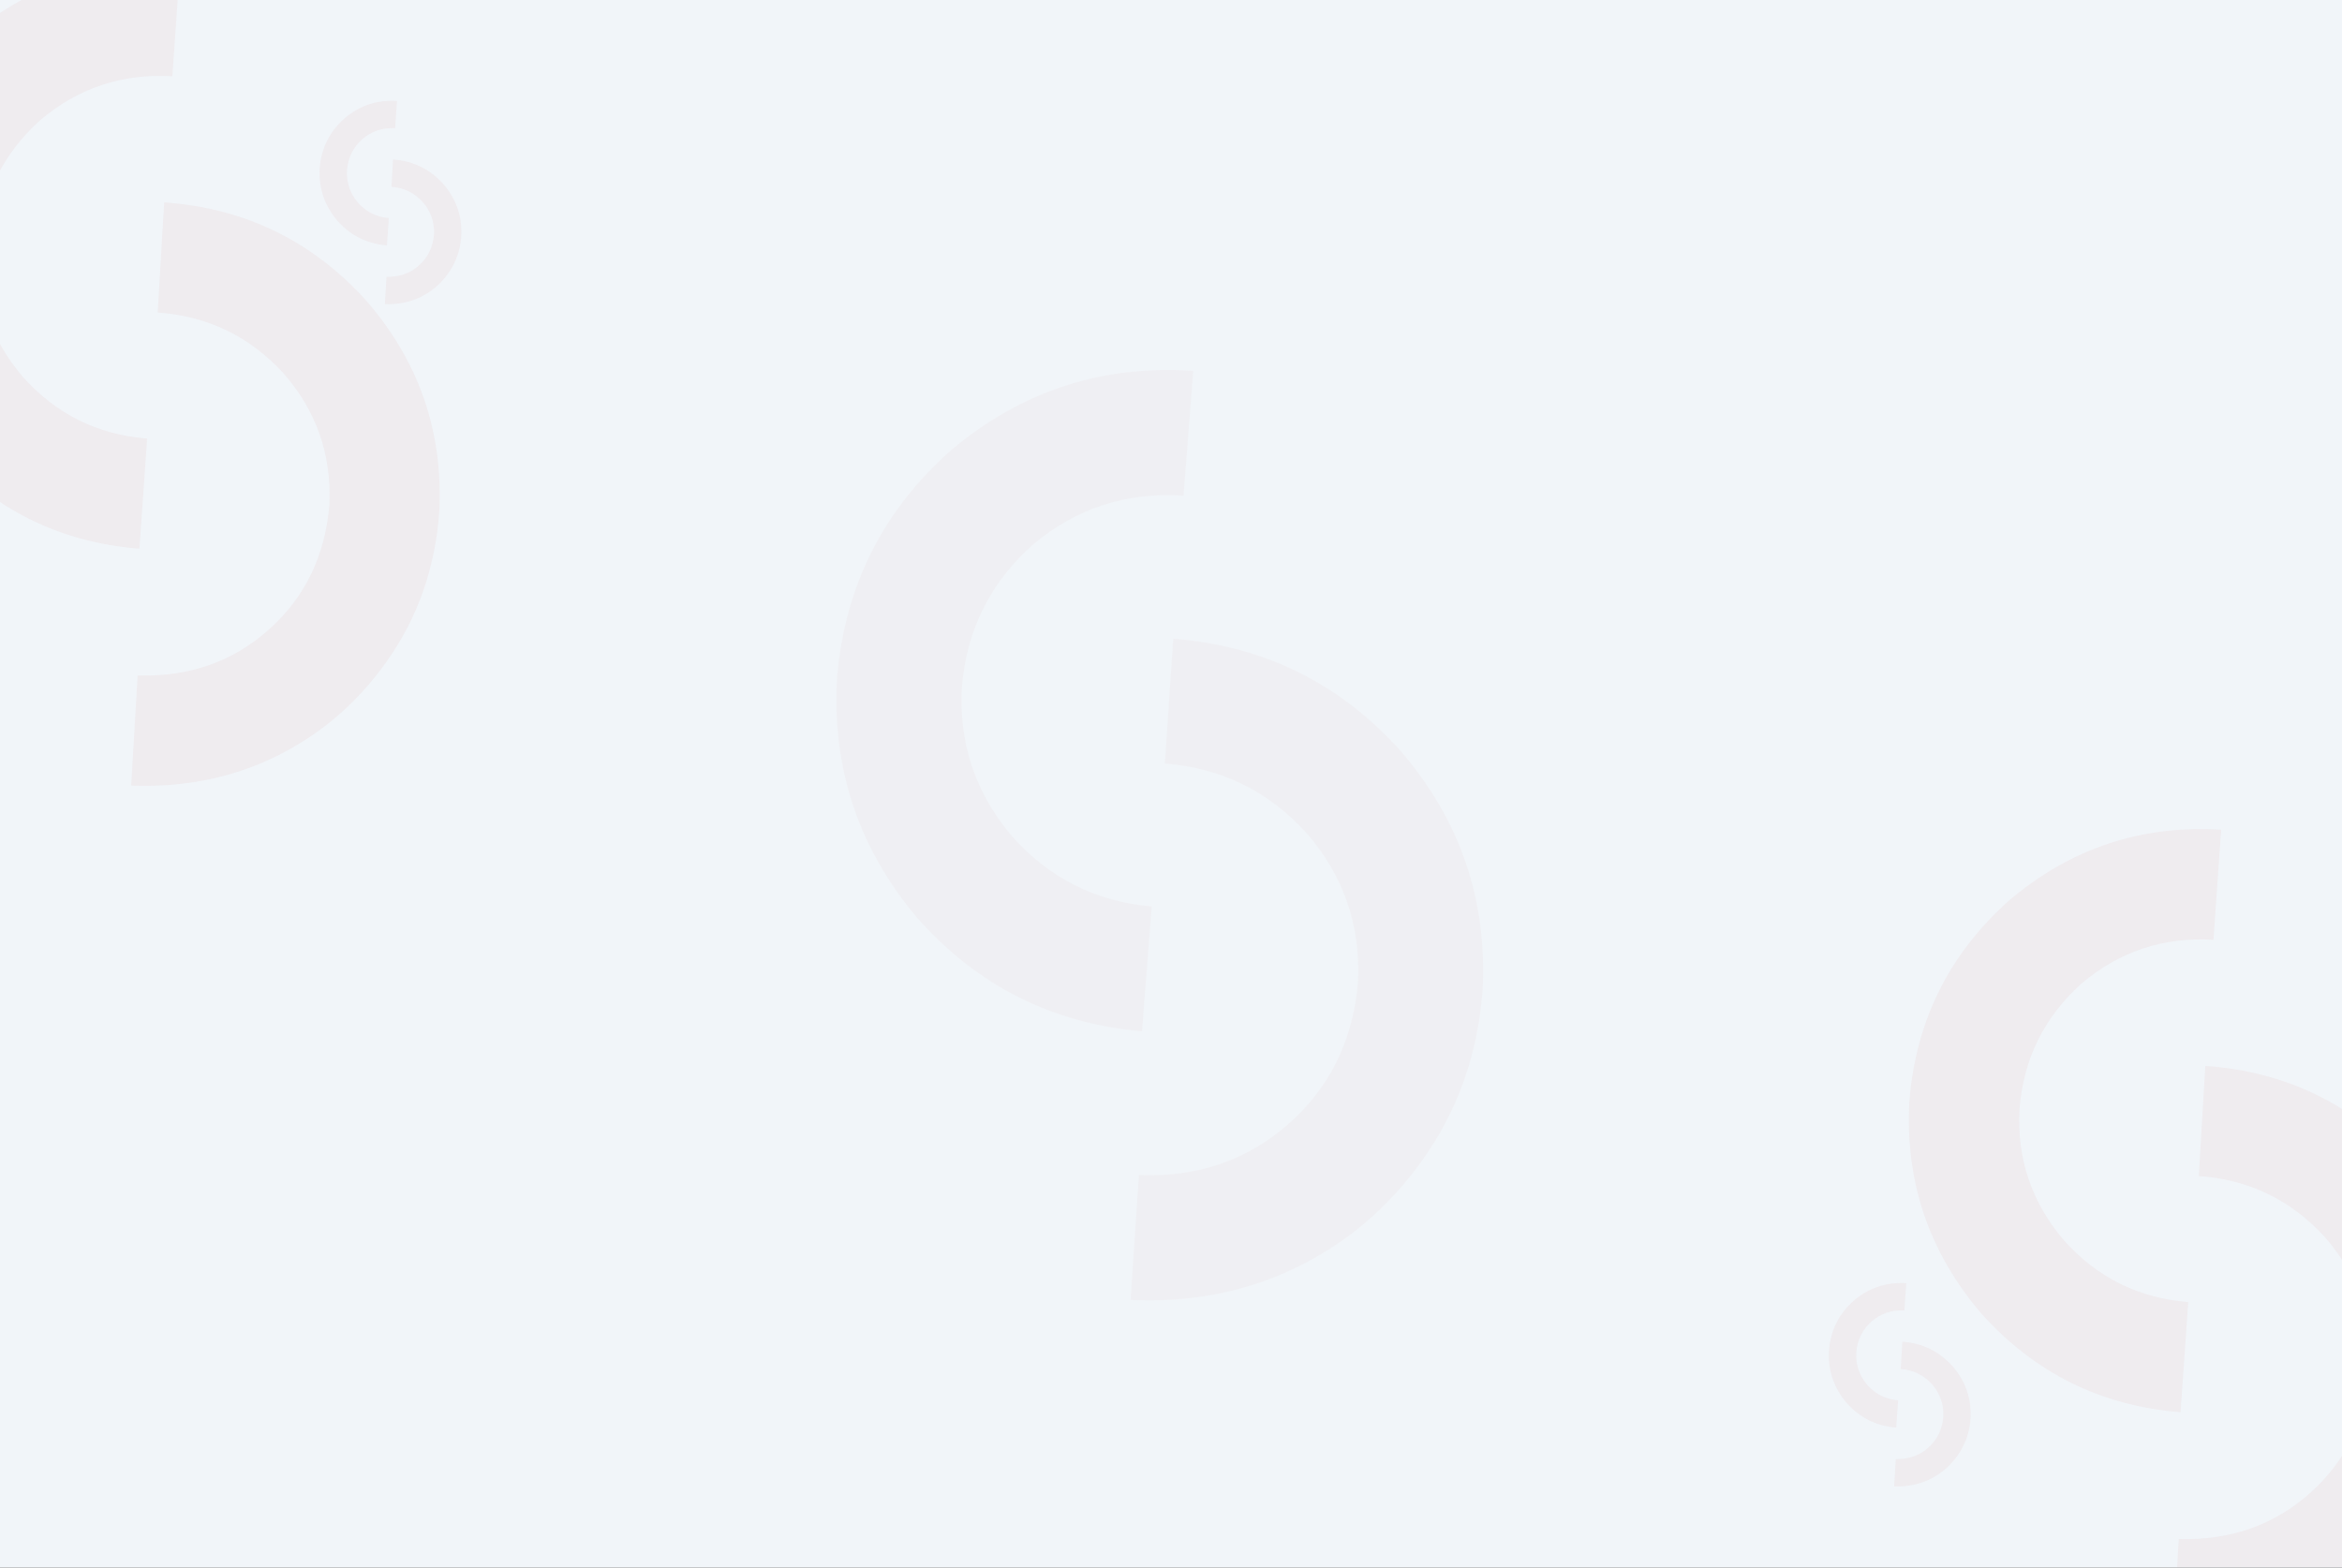 <svg width="1440" height="964" viewBox="0 0 1440 964" fill="none" xmlns="http://www.w3.org/2000/svg">
<rect x="0" y="0" width="1440" height="964" fill="#333333" stroke="none"/>
<g clip-path="url(#clip0_1_31)">
<rect width="1440" height="964" fill="#F1F5F9"/>
<g opacity="0.05">
<path d="M224.67 184.296C257.236 221.505 272.391 264.704 270.133 313.91C267.776 348.453 257.153 379.165 238.247 406.06C219.352 432.97 195.455 453.148 166.557 466.623C140.521 478.764 111.903 484.255 80.666 483.094L84.646 415.37C116.292 416.34 143.201 406.917 165.398 387.078C187.596 367.253 199.981 341.635 202.558 310.244C203.902 279.429 194.47 252.522 174.263 229.504C153.43 206.792 127.673 194.35 96.971 192.187L100.956 124.475C150.231 127.938 191.466 147.889 224.67 184.296ZM85.722 337.413C36.759 333.539 -4.166 313.205 -37.048 276.398C-69.104 238.703 -83.749 195.25 -80.986 146.058C-77.004 96.81 -56.616 55.734 -19.794 22.841C17.903 -9.204 61.405 -23.753 110.694 -20.794L105.958 46.91C75.152 45.059 48.039 54.089 24.635 73.978C1.81 94.607 -10.833 120.207 -13.278 150.788C-15.031 181.296 -5.95 208.252 13.944 231.655C34.369 254.572 59.863 267.262 90.45 269.713L85.722 337.413Z" fill="#C33626"/>
</g>
<g opacity="0.03">
<path d="M861.158 461.732C897.769 504.231 914.576 553.371 911.577 609.17C908.594 648.333 896.271 683.078 874.584 713.42C852.91 743.778 825.622 766.455 792.721 781.483C763.078 795.024 730.565 800.998 695.141 799.403L700.258 722.612C736.148 723.995 766.757 713.545 792.114 691.237C817.472 668.946 831.75 639.995 834.952 604.409C836.752 569.465 826.292 538.858 803.574 512.566C780.144 486.617 751.036 472.273 716.227 469.546L721.35 392.769C777.217 397.137 823.815 420.136 861.158 461.732ZM702.173 634.188C646.664 629.358 600.421 605.927 563.447 563.88C527.419 520.833 511.193 471.411 514.765 415.633C519.722 359.801 543.215 313.387 585.279 276.402C628.327 240.386 677.805 224.269 733.691 228.065L727.716 304.825C692.786 302.451 661.95 312.453 635.223 334.806C609.147 358.005 594.577 386.932 591.53 421.602C589.271 456.193 599.332 486.853 621.691 513.579C644.657 539.757 673.464 554.379 708.14 557.432L702.173 634.188Z" fill="#C33626"/>
</g>
<g opacity="0.05">
<path d="M1479.67 715.296C1512.24 752.505 1527.39 795.704 1525.13 844.91C1522.78 879.453 1512.15 910.165 1493.25 937.06C1474.35 963.97 1450.45 984.148 1421.56 997.623C1395.52 1009.76 1366.9 1015.26 1335.67 1014.09L1339.65 946.37C1371.29 947.34 1398.2 937.916 1420.4 918.078C1442.6 898.253 1454.98 872.635 1457.56 841.244C1458.9 810.429 1449.47 783.522 1429.26 760.504C1408.43 737.792 1382.67 725.35 1351.97 723.187L1355.96 655.475C1405.23 658.938 1446.47 678.889 1479.67 715.296ZM1340.72 868.412C1291.76 864.539 1250.83 844.205 1217.95 807.398C1185.9 769.702 1171.25 726.25 1174.01 677.058C1178 627.81 1198.38 586.734 1235.21 553.841C1272.9 521.796 1316.4 507.247 1365.69 510.206L1360.96 577.91C1330.15 576.059 1303.04 585.089 1279.63 604.977C1256.81 625.607 1244.17 651.207 1241.72 681.788C1239.97 712.296 1249.05 739.251 1268.94 762.655C1289.37 785.572 1314.86 798.262 1345.45 800.712L1340.72 868.412Z" fill="#C33626"/>
</g>
<g opacity="0.05">
<path d="M1200.35 839.92C1208.43 849.146 1212.19 859.857 1211.63 872.058C1211.04 880.622 1208.41 888.238 1203.72 894.906C1199.03 901.579 1193.11 906.582 1185.94 909.923C1179.49 912.933 1172.39 914.295 1164.65 914.007L1165.63 897.215C1173.48 897.455 1180.15 895.119 1185.66 890.2C1191.16 885.284 1194.23 878.932 1194.87 871.149C1195.2 863.508 1192.86 856.836 1187.85 851.129C1182.69 845.498 1176.3 842.413 1168.69 841.876L1169.68 825.087C1181.9 825.946 1192.12 830.893 1200.35 839.92ZM1165.9 877.885C1153.76 876.925 1143.61 871.883 1135.46 862.756C1127.51 853.41 1123.88 842.636 1124.56 830.439C1125.55 818.227 1130.61 808.043 1139.74 799.887C1149.08 791.941 1159.87 788.334 1172.09 789.067L1170.92 805.855C1163.28 805.396 1156.56 807.635 1150.75 812.566C1145.09 817.681 1141.96 824.029 1141.35 831.611C1140.92 839.176 1143.17 845.86 1148.1 851.662C1153.17 857.345 1159.49 860.491 1167.07 861.099L1165.9 877.885Z" fill="#C33626"/>
</g>
<g opacity="0.05">
<path d="M272.353 112.92C280.427 122.146 284.185 132.857 283.625 145.058C283.041 153.622 280.407 161.238 275.719 167.906C271.034 174.579 265.109 179.582 257.943 182.923C251.488 185.933 244.392 187.295 236.647 187.007L237.633 170.215C245.48 170.455 252.152 168.119 257.656 163.2C263.16 158.284 266.231 151.932 266.87 144.149C267.203 136.508 264.865 129.836 259.854 124.129C254.689 118.498 248.302 115.413 240.689 114.876L241.678 98.087C253.895 98.946 264.12 103.893 272.353 112.92ZM237.9 150.885C225.76 149.925 215.613 144.883 207.459 135.756C199.511 126.41 195.88 115.636 196.565 103.439C197.552 91.227 202.607 81.043 211.738 72.887C221.084 64.941 231.871 61.334 244.092 62.067L242.918 78.855C235.279 78.396 228.557 80.635 222.754 85.566C217.094 90.681 213.959 97.029 213.353 104.611C212.919 112.176 215.17 118.86 220.103 124.662C225.167 130.345 231.489 133.491 239.073 134.099L237.9 150.885Z" fill="#C33626"/>
</g>
</g>
<defs>
<clipPath id="clip0_1_31">
<rect width="1440" height="964" fill="white"/>
</clipPath>
</defs>
</svg>

